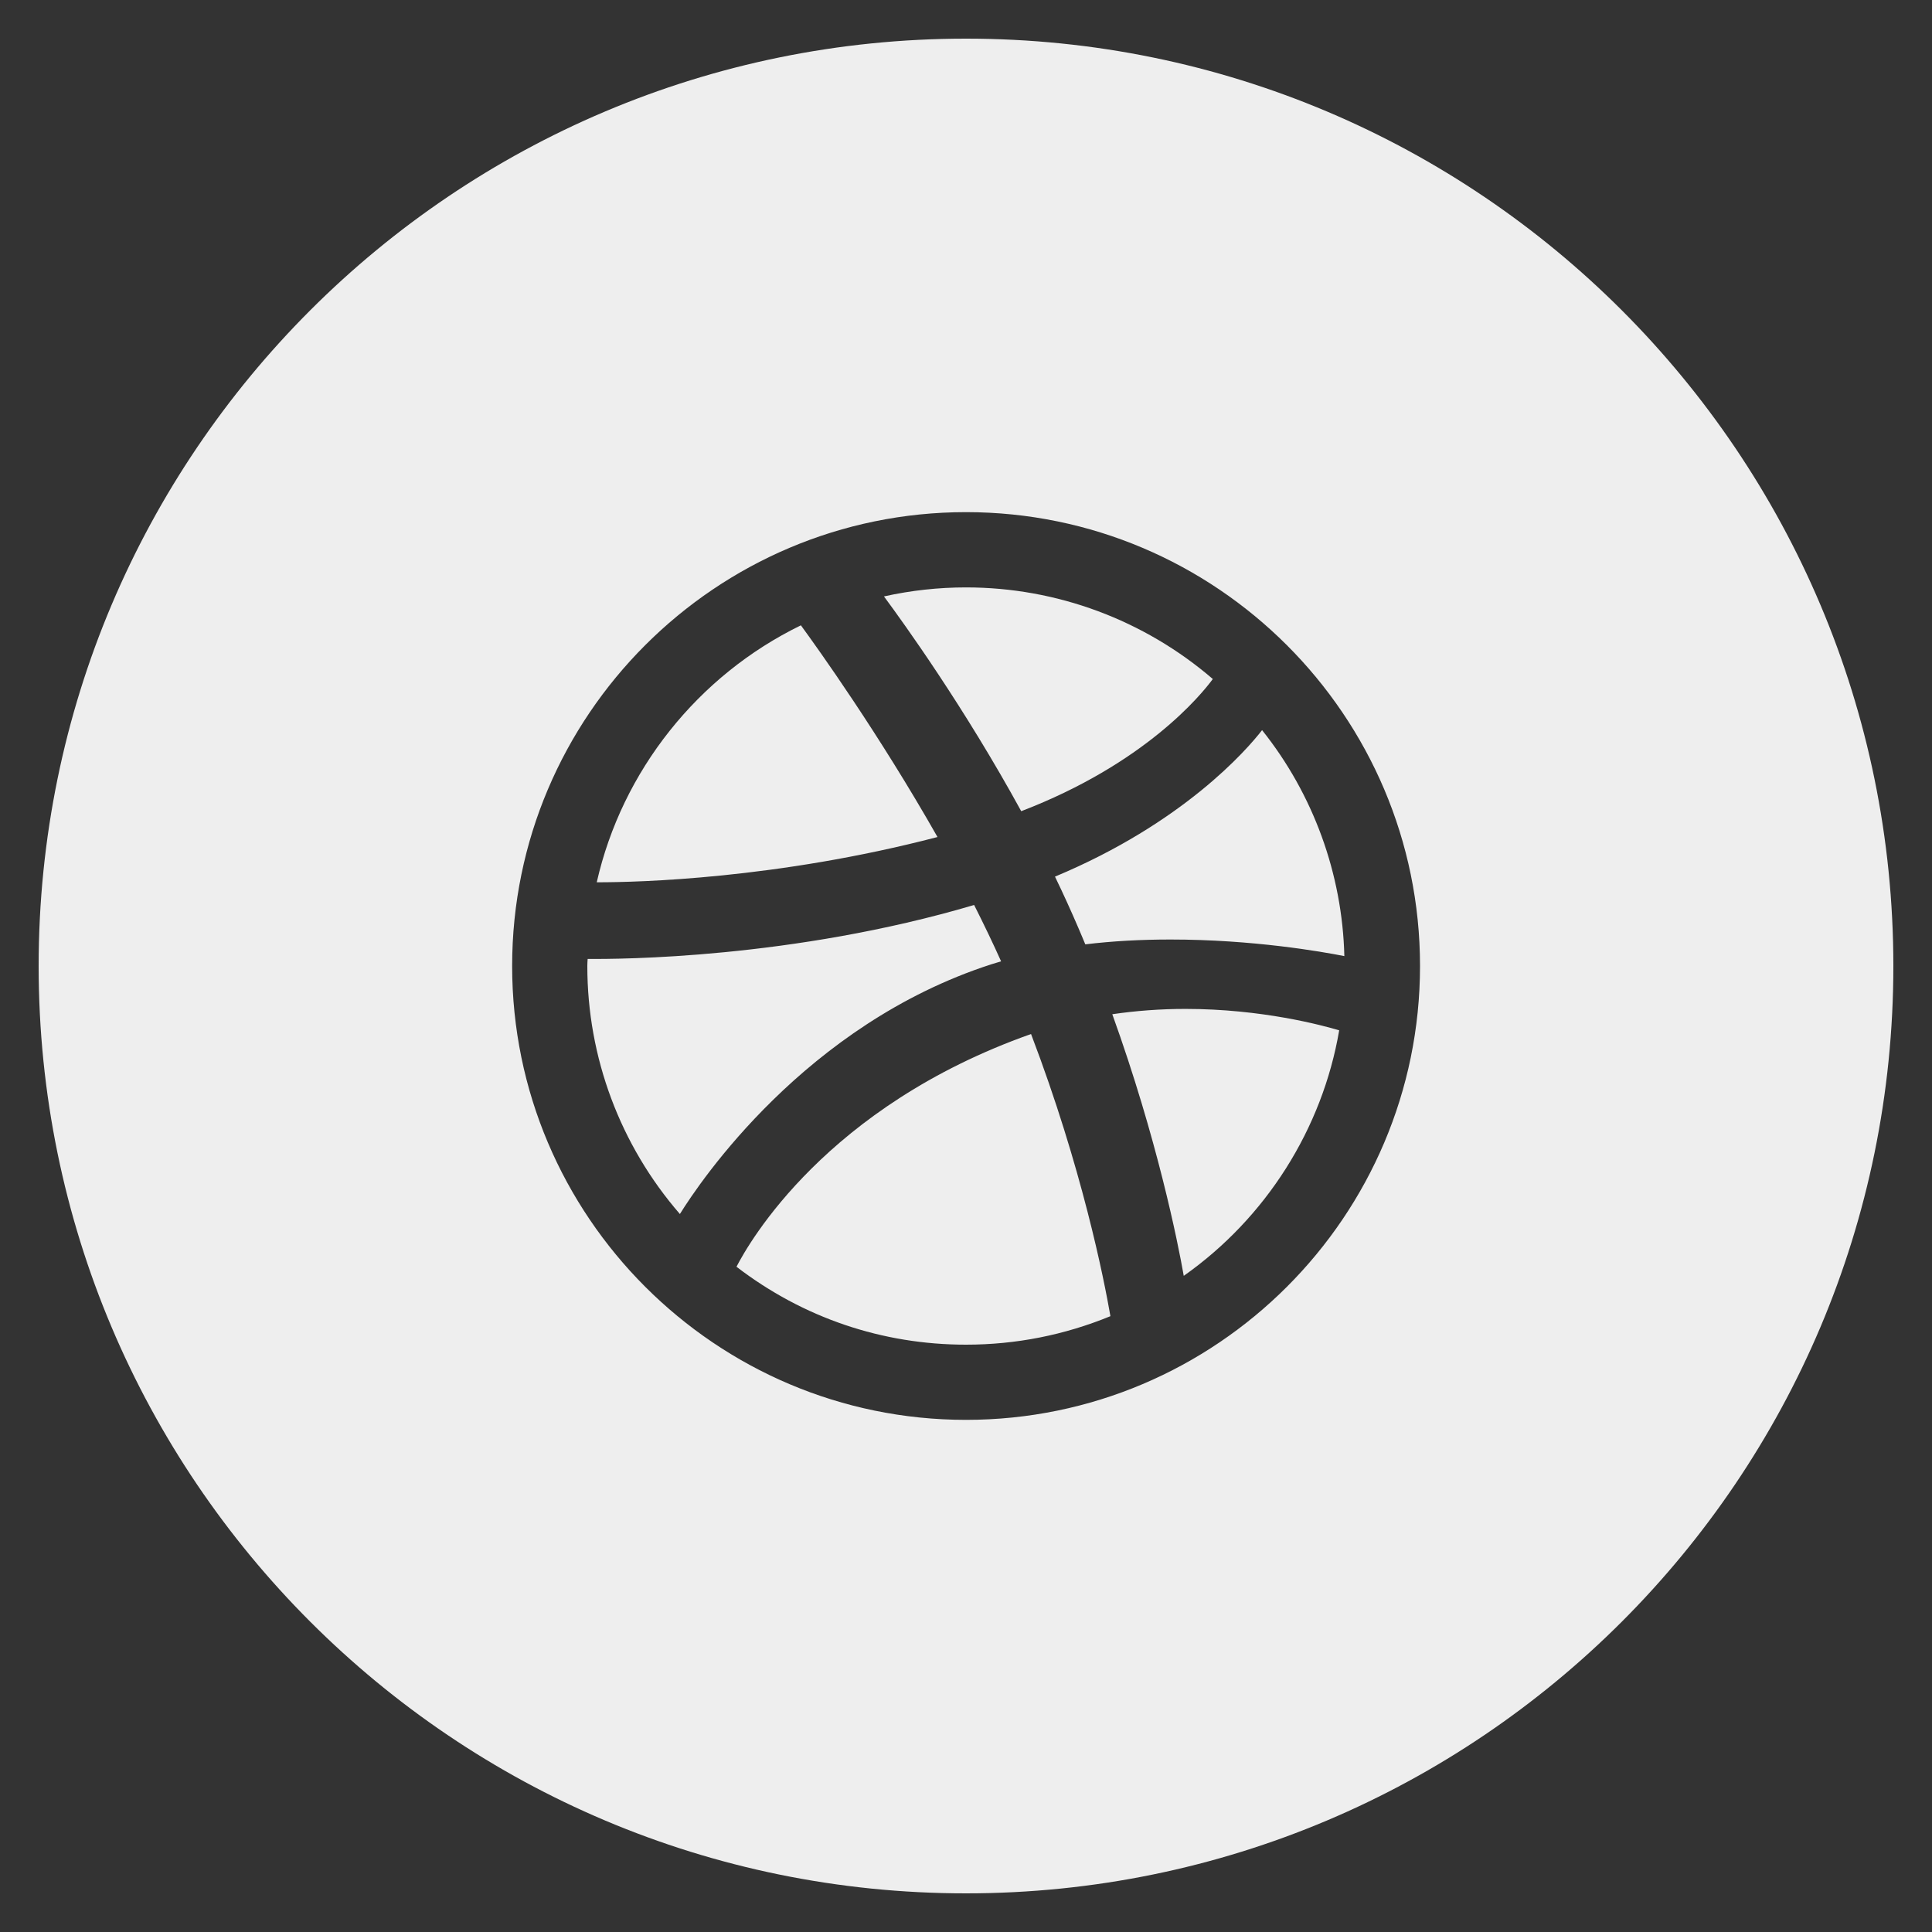 <?xml version="1.0" encoding="utf-8"?>
<!-- Generated by IcoMoon.io -->
<!DOCTYPE svg PUBLIC "-//W3C//DTD SVG 1.1//EN" "http://www.w3.org/Graphics/SVG/1.1/DTD/svg11.dtd">
<svg version="1.1" xmlns="http://www.w3.org/2000/svg" xmlns:xlink="http://www.w3.org/1999/xlink" width="24" height="24" viewBox="0 0 24 24">
	<rect x="0" y="0" width="24" height="24" fill="#333333" stroke="none"/>
	<path d="M12.311 11.98c0.041-0.013 0.082-0.025 0.125-0.038-0.1-0.223-0.21-0.452-0.335-0.7-2.256 0.667-4.416 0.674-4.801 0.67-0.002 0.029-0.004 0.060-0.004 0.089 0 1.134 0.408 2.225 1.15 3.080 0.248-0.4 1.558-2.354 3.865-3.101zM15.066 8.435c-0.853-0.734-1.939-1.138-3.066-1.138-0.34 0-0.682 0.037-1.019 0.112 0.245 0.331 0.998 1.376 1.705 2.668 1.538-0.59 2.234-1.444 2.38-1.642zM9.149 15.736c0.827 0.635 1.812 0.968 2.851 0.968 0.622 0 1.224-0.12 1.794-0.354-0.079-0.457-0.354-1.848-0.986-3.505-2.546 0.9-3.506 2.593-3.659 2.891zM11.646 10.398c-0.73-1.286-1.489-2.346-1.697-2.63-1.28 0.623-2.222 1.808-2.536 3.192h0.019c0.487 0 2.218-0.041 4.213-0.562zM13.817 12.598c0.558 1.549 0.816 2.839 0.888 3.251 1.022-0.72 1.721-1.825 1.931-3.050-0.209-0.062-0.961-0.266-1.91-0.266-0.308 0-0.616 0.023-0.908 0.066zM12 0.48c-6.362 0-11.52 5.158-11.52 11.52s5.158 11.52 11.52 11.52c6.364 0 11.52-5.158 11.52-11.52s-5.156-11.52-11.52-11.52zM12 17.638c-3.108 0-5.638-2.528-5.638-5.638s2.528-5.638 5.638-5.638c3.11 0 5.64 2.528 5.64 5.638s-2.53 5.638-5.64 5.638zM13.106 10.891c0.104 0.214 0.2 0.427 0.29 0.636 0.028 0.068 0.059 0.136 0.086 0.204 0.332-0.040 0.686-0.060 1.057-0.060 1.025 0 1.877 0.15 2.161 0.206-0.025-1.020-0.386-2.011-1.022-2.807-0.192 0.248-0.982 1.156-2.573 1.82z" fill="#eeeeee" />
</svg>
